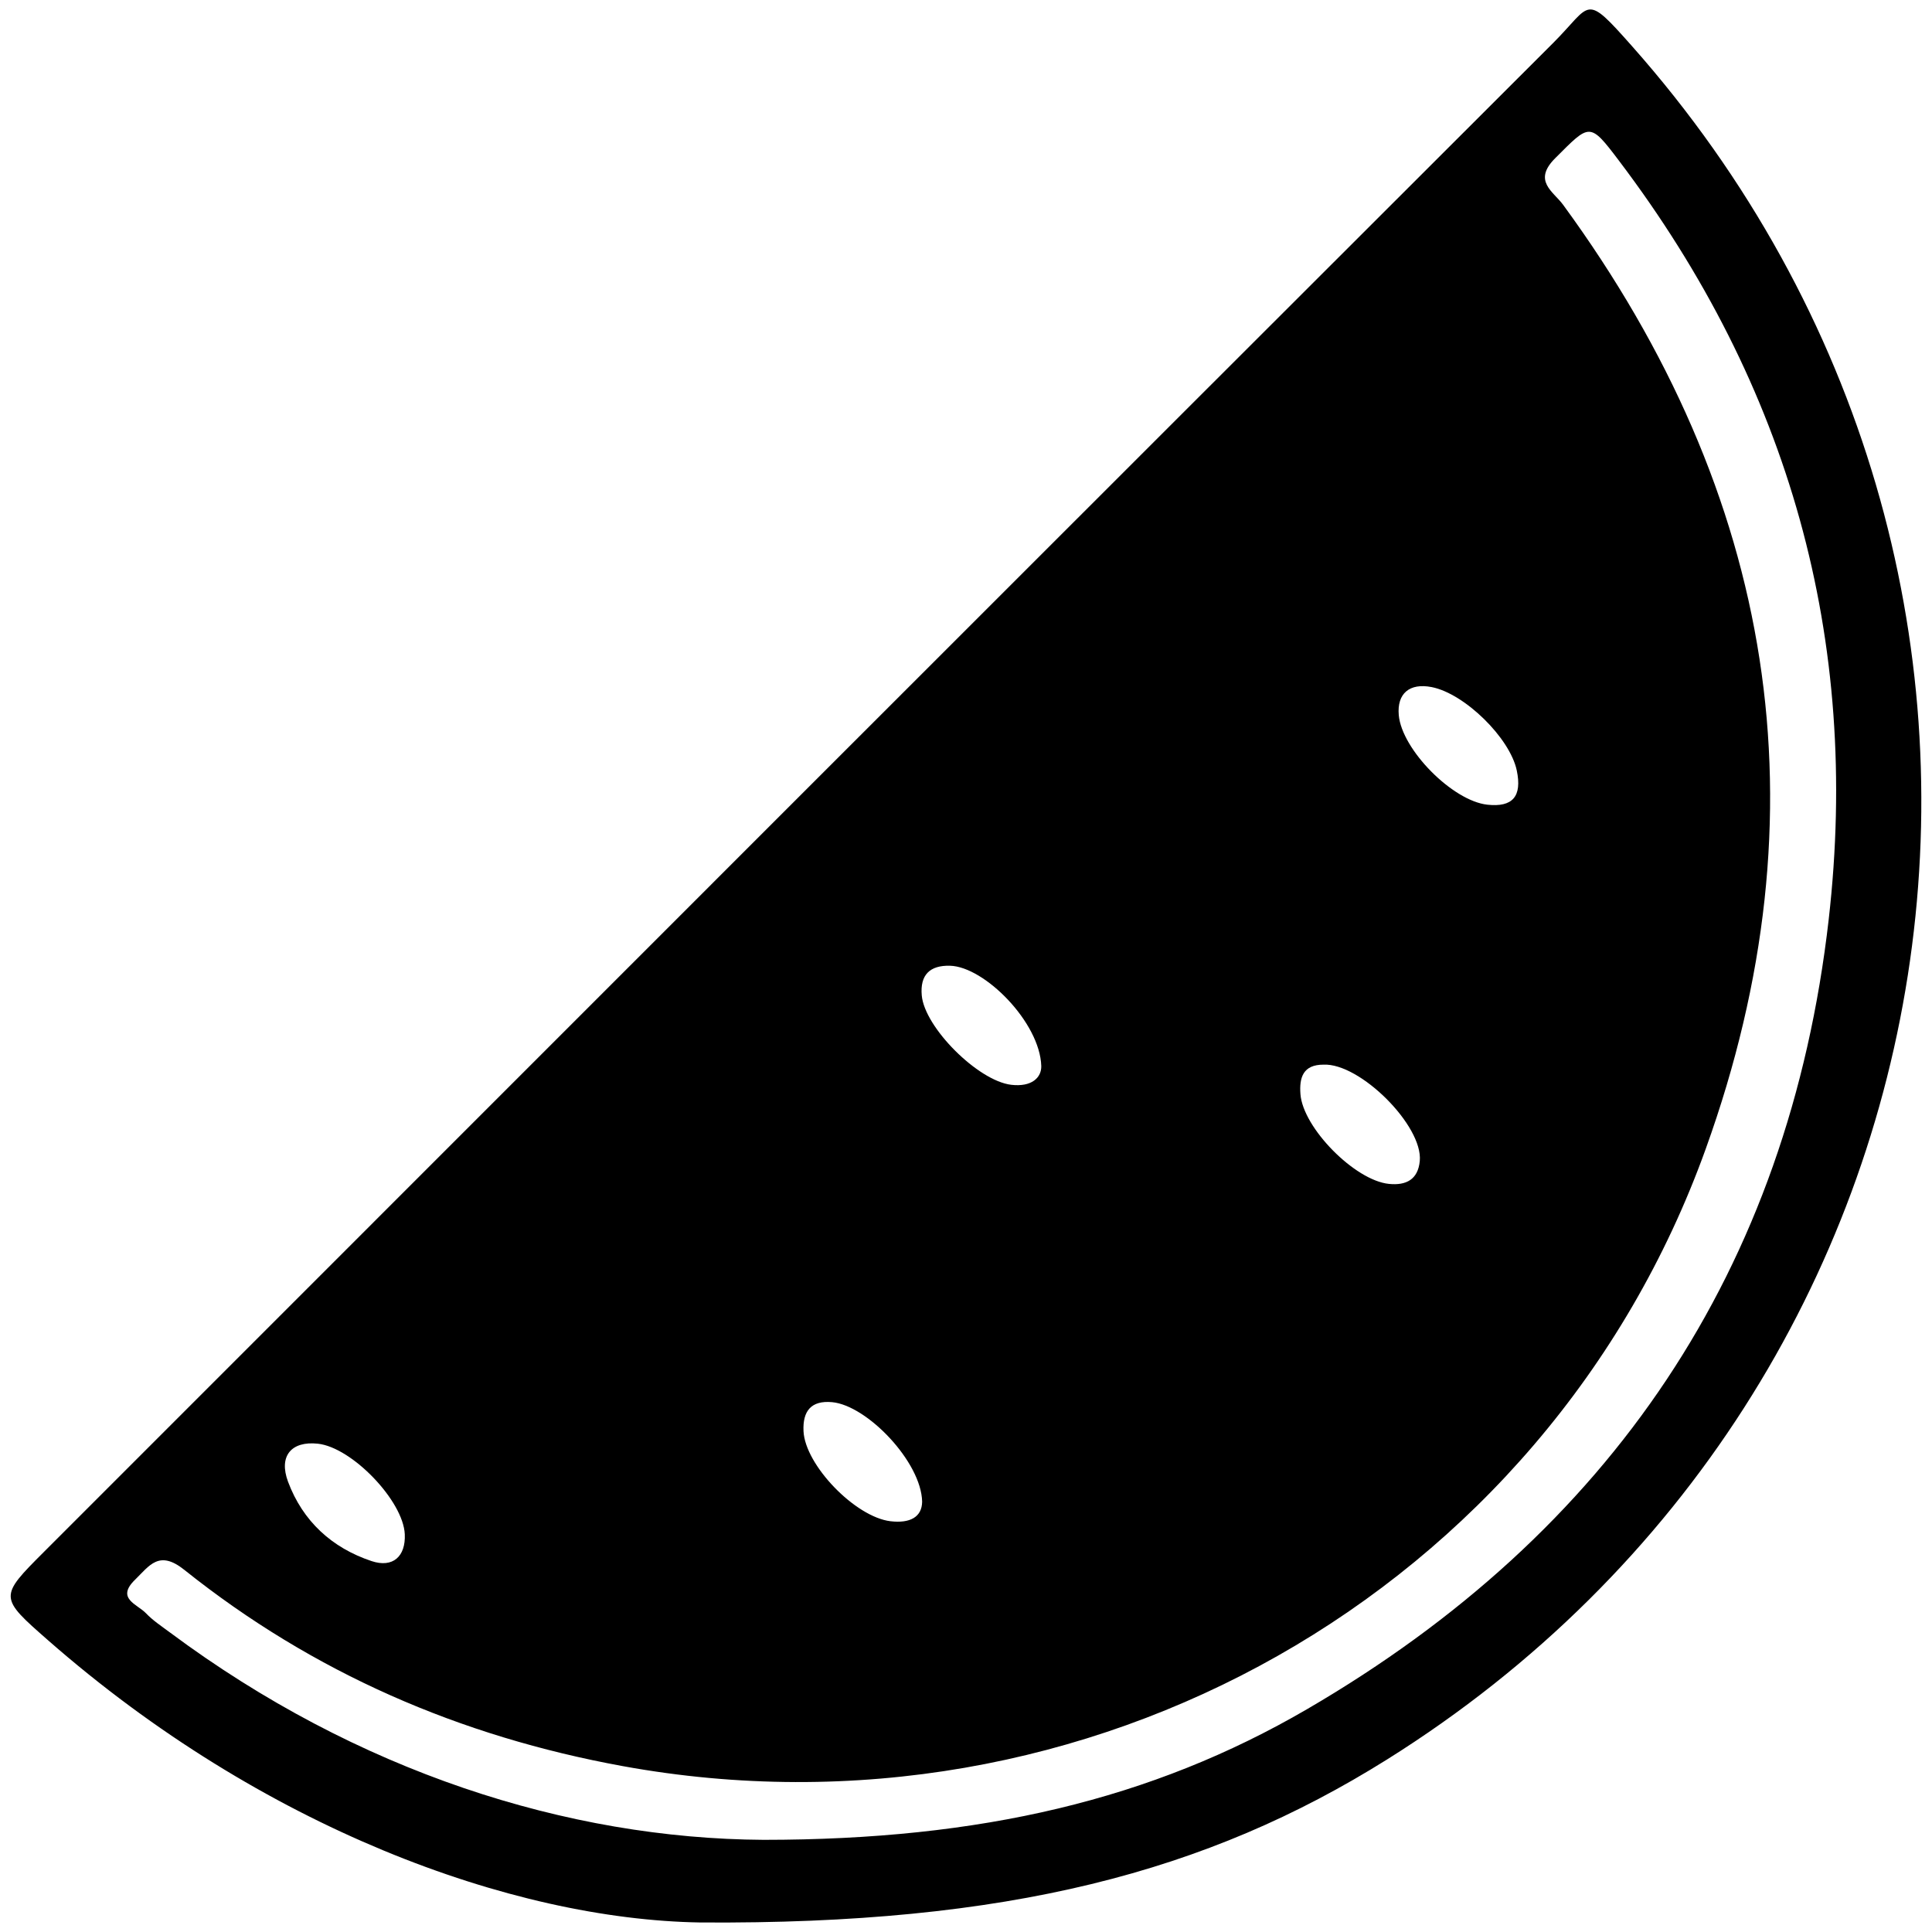 <?xml version="1.0" encoding="utf-8"?>
<!-- Generator: Adobe Illustrator 16.0.4, SVG Export Plug-In . SVG Version: 6.00 Build 0)  -->
<!DOCTYPE svg PUBLIC "-//W3C//DTD SVG 1.1//EN" "http://www.w3.org/Graphics/SVG/1.1/DTD/svg11.dtd">
<svg version="1.1" id="Layer_0807" xmlns="http://www.w3.org/2000/svg" xmlns:xlink="http://www.w3.org/1999/xlink" x="0px" y="0px"
	 width="128px" height="128px" viewBox="0 0 128 128" enable-background="new 0 0 128 128" xml:space="preserve">
<g id="_x39_lnW5g.tif">
	<g>
		<path fill-rule="evenodd" clip-rule="evenodd" d="M46.389,127.369c-12.491-0.202-29.041-6.281-43.197-18.69
			c-3.265-2.862-3.266-2.877-0.264-5.879c33.32-33.326,66.637-66.657,99.979-99.96c2.579-2.575,2.025-3.385,5.22,0.219
			c31.067,35.054,23.457,88.663-16.243,113.518C79.961,124.041,66.768,127.51,46.389,127.369z M50.593,121.894
			c14.356-0.001,25.689-2.65,36.006-8.659c20.092-11.699,31.902-29.078,34.557-52.318c2.12-18.571-2.606-35.352-13.891-50.265
			c-1.965-2.599-1.929-2.464-4.223-0.177c-1.52,1.515-0.134,2.203,0.519,3.094c14.052,19.207,17.497,40.187,9.448,62.548
			c-10.592,29.433-41.086,46.493-71.766,40.89c-10.775-1.968-20.493-6.178-29.032-13.001c-1.681-1.344-2.312-0.273-3.268,0.659
			c-1.277,1.245,0.154,1.616,0.722,2.212c0.466,0.489,1.049,0.871,1.596,1.279C23.648,117.378,37.608,121.819,50.593,121.894z
			 M87.684,70.536c-1.345-0.001-1.611,0.842-1.526,1.956c0.17,2.234,3.602,5.716,5.862,5.944c1.139,0.116,1.927-0.286,2.044-1.516
			C94.285,74.587,90.101,70.416,87.684,70.536z M26.818,101.646c-0.101-2.216-3.505-5.759-5.765-5.998
			c-1.745-0.186-2.608,0.813-1.968,2.525c0.976,2.606,2.898,4.374,5.528,5.252C26.029,103.899,26.885,103.119,26.818,101.646z
			 M98.54,53.313c1.68,0.184,2.312-0.552,1.949-2.272c-0.453-2.151-3.451-5.089-5.635-5.519c-1.469-0.289-2.309,0.426-2.182,1.857
			C92.875,49.663,96.234,53.061,98.54,53.313z M68.987,70.627c-0.089-2.889-3.76-6.582-6.044-6.644
			c-1.345-0.037-1.995,0.612-1.874,1.968c0.188,2.12,3.727,5.66,5.928,5.92C68.351,72.03,69.005,71.395,68.987,70.627z
			 M61.094,99.489c-0.055-2.631-3.645-6.378-5.967-6.592c-1.387-0.127-1.955,0.588-1.892,1.922c0.106,2.25,3.434,5.692,5.765,5.967
			C60.29,100.938,61.082,100.51,61.094,99.489z"/>
	</g>
</g>
</svg>
